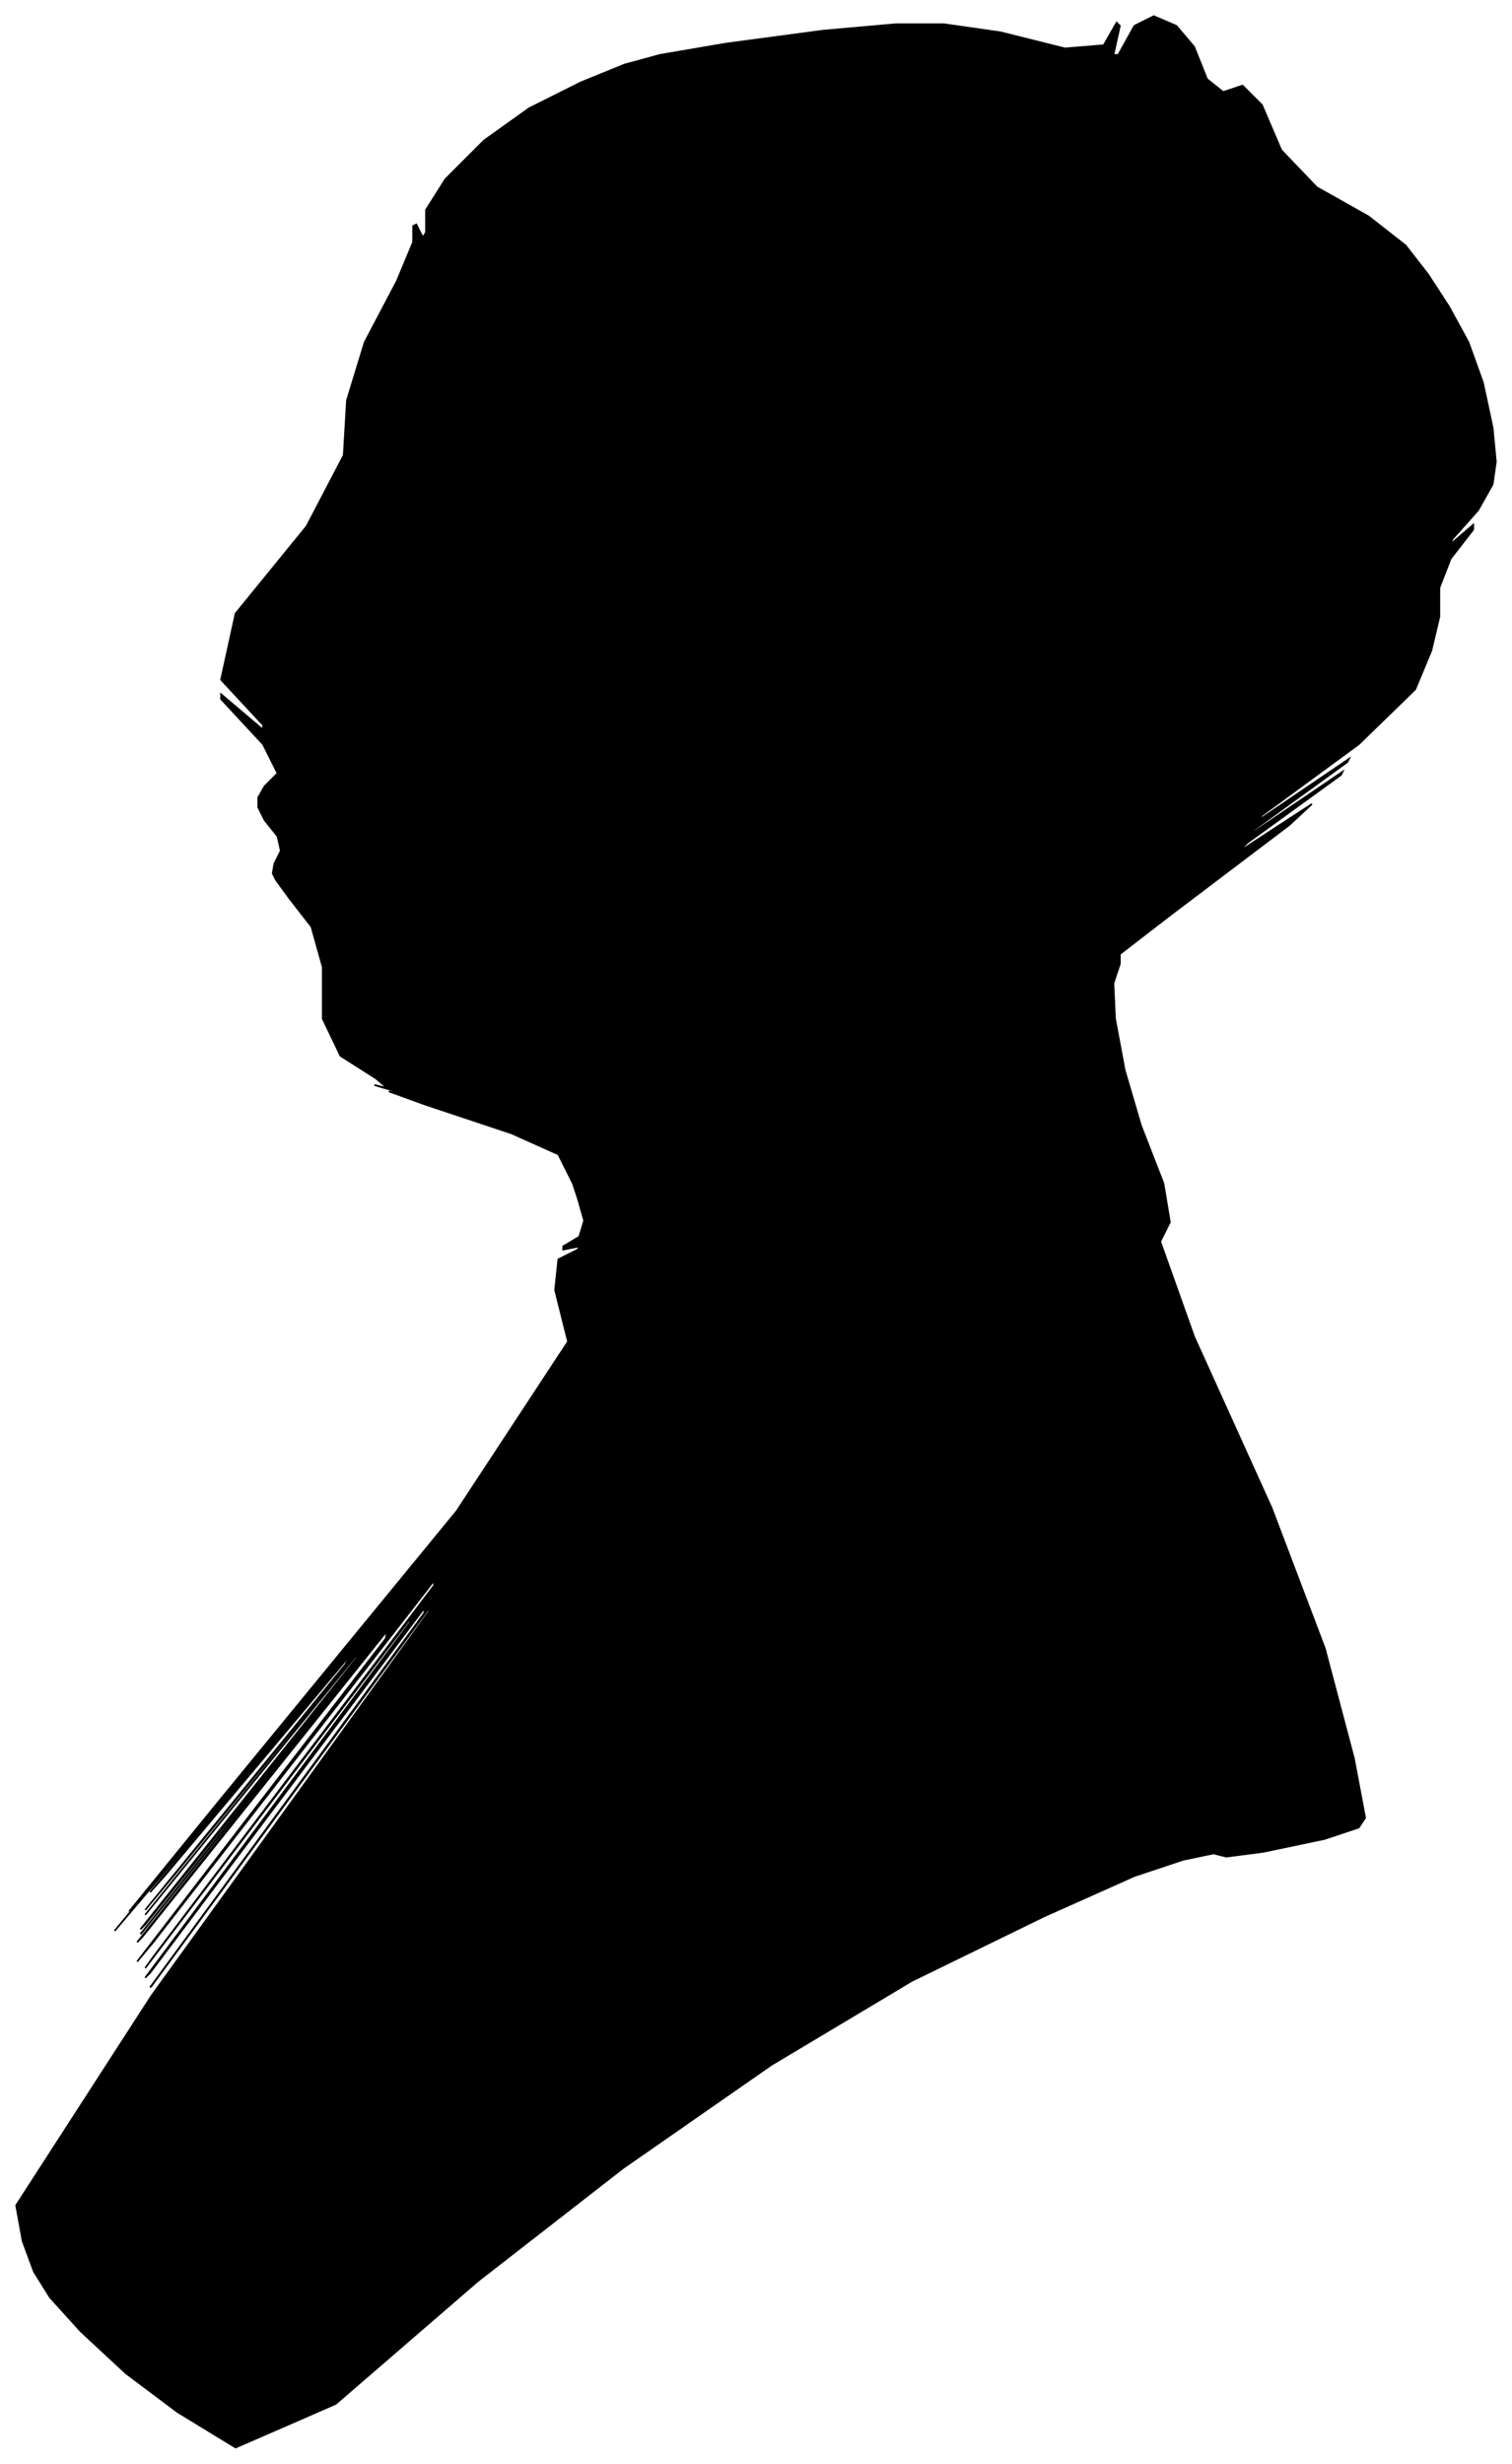 <?xml version="1.0" encoding="UTF-8"?>
<svg xmlns="http://www.w3.org/2000/svg" viewBox="266.00 231.00 937.00 1526.00">
  <path d="M 616.00 954.00 L 612.00 946.00 L 583.00 933.00 L 529.00 915.00 L 507.00 907.00 L 517.00 909.00 L 515.00 908.00 L 501.00 904.00 L 498.00 903.00 L 506.00 905.00 L 499.00 899.00 L 477.00 885.00 L 466.00 862.00 L 466.00 830.00 L 459.00 805.00 L 445.00 787.00 L 437.00 776.00 L 435.00 772.00 L 436.00 766.00 L 440.00 758.00 L 438.00 749.00 L 430.00 739.00 L 426.00 731.00 L 426.00 725.00 L 430.00 718.00 L 438.00 710.00 L 429.00 692.00 L 403.00 664.00 L 403.00 661.00 L 429.00 683.00 L 429.00 680.00 L 403.00 652.00 L 412.00 611.00 L 456.00 557.00 L 479.00 513.00 L 481.00 479.00 L 492.00 443.00 L 512.00 405.00 L 522.00 381.00 L 522.00 371.00 L 524.00 370.00 L 528.00 378.00 L 530.00 375.00 L 530.00 361.00 L 542.00 342.00 L 566.00 318.00 L 594.00 298.00 L 626.00 282.00 L 653.00 271.00 L 675.00 265.00 L 716.00 258.00 L 776.00 250.00 L 821.00 246.00 L 851.00 246.00 L 886.00 251.00 L 926.00 261.00 L 950.00 259.00 L 958.00 245.00 L 960.00 247.00 L 956.00 265.00 L 959.00 265.00 L 969.00 247.00 L 981.00 241.00 L 995.00 247.00 L 1006.00 260.00 L 1014.00 280.00 L 1024.00 288.00 L 1036.00 284.00 L 1048.00 296.00 L 1060.00 324.00 L 1082.00 347.00 L 1114.00 365.00 L 1137.00 383.00 L 1151.00 401.00 L 1164.00 421.00 L 1176.00 443.00 L 1185.00 468.00 L 1191.00 496.00 L 1193.00 517.00 L 1191.00 531.00 L 1182.00 547.00 L 1166.00 565.00 L 1165.00 568.00 L 1179.00 556.00 L 1179.00 559.00 L 1165.00 577.00 L 1158.00 595.00 L 1158.00 613.00 L 1153.00 634.00 L 1143.00 658.00 L 1108.00 692.00 L 1048.00 736.00 L 1046.00 739.00 L 1102.00 701.00 L 1101.00 703.00 L 1043.00 745.00 L 1042.00 747.00 L 1098.00 709.00 L 1097.00 711.00 L 1039.00 753.00 L 1033.00 759.00 L 1079.00 729.00 L 1065.00 742.00 L 991.00 798.00 L 956.00 825.00 L 960.00 823.00 L 960.00 828.00 L 956.00 840.00 L 957.00 862.00 L 963.00 894.00 L 973.00 928.00 L 987.00 964.00 L 991.00 988.00 L 985.00 1000.00 L 1006.00 1059.00 L 1054.00 1165.00 L 1087.00 1252.00 L 1105.00 1320.00 L 1112.00 1357.00 L 1108.00 1363.00 L 1087.00 1370.00 L 1049.00 1378.00 L 1026.00 1381.00 L 1018.00 1379.00 L 999.00 1383.00 L 969.00 1393.00 L 913.00 1418.00 L 831.00 1458.00 L 744.00 1510.00 L 652.00 1574.00 L 562.00 1644.00 L 474.00 1720.00 L 412.00 1747.00 L 376.00 1725.00 L 344.00 1701.00 L 316.00 1675.00 L 297.00 1654.00 L 287.00 1638.00 L 280.00 1619.00 L 276.00 1597.00 L 360.00 1467.00 L 532.00 1229.00 L 532.00 1227.00 L 360.00 1461.00 L 359.00 1462.00 L 529.00 1230.00 L 529.00 1227.00 L 359.00 1453.00 L 356.00 1456.00 L 520.00 1236.00 L 520.00 1234.00 L 356.00 1450.00 L 361.00 1443.00 L 535.00 1213.00 L 535.00 1210.00 L 361.00 1434.00 L 351.00 1446.00 L 505.00 1246.00 L 506.00 1241.00 L 354.00 1431.00 L 351.00 1434.00 L 497.00 1250.00 L 498.00 1248.00 L 354.00 1428.00 L 353.00 1429.00 L 495.00 1251.00 L 496.00 1249.00 L 356.00 1423.00 L 353.00 1426.00 L 487.00 1258.00 L 488.00 1255.00 L 356.00 1417.00 L 373.00 1396.00 L 539.00 1192.00 L 540.00 1190.00 L 376.00 1390.00 L 356.00 1414.00 L 480.00 1262.00 L 484.00 1255.00 L 368.00 1393.00 L 359.00 1403.00 L 457.00 1285.00 L 459.00 1282.00 L 365.00 1394.00 L 337.00 1427.00 L 375.00 1381.00 L 378.00 1377.00 L 346.00 1415.00 L 403.00 1345.00 L 549.00 1167.00 L 618.00 1062.00 L 610.00 1030.00 L 612.00 1011.00 L 624.00 1005.00 L 625.00 1003.00 L 615.00 1005.00 L 615.00 1003.00 L 625.00 997.00 L 628.00 987.00 L 624.00 973.00 L 621.00 964.00 L 619.00 960.00 L 616.00 954.00 Z" fill="black" stroke="black" stroke-width="1"/>
</svg>